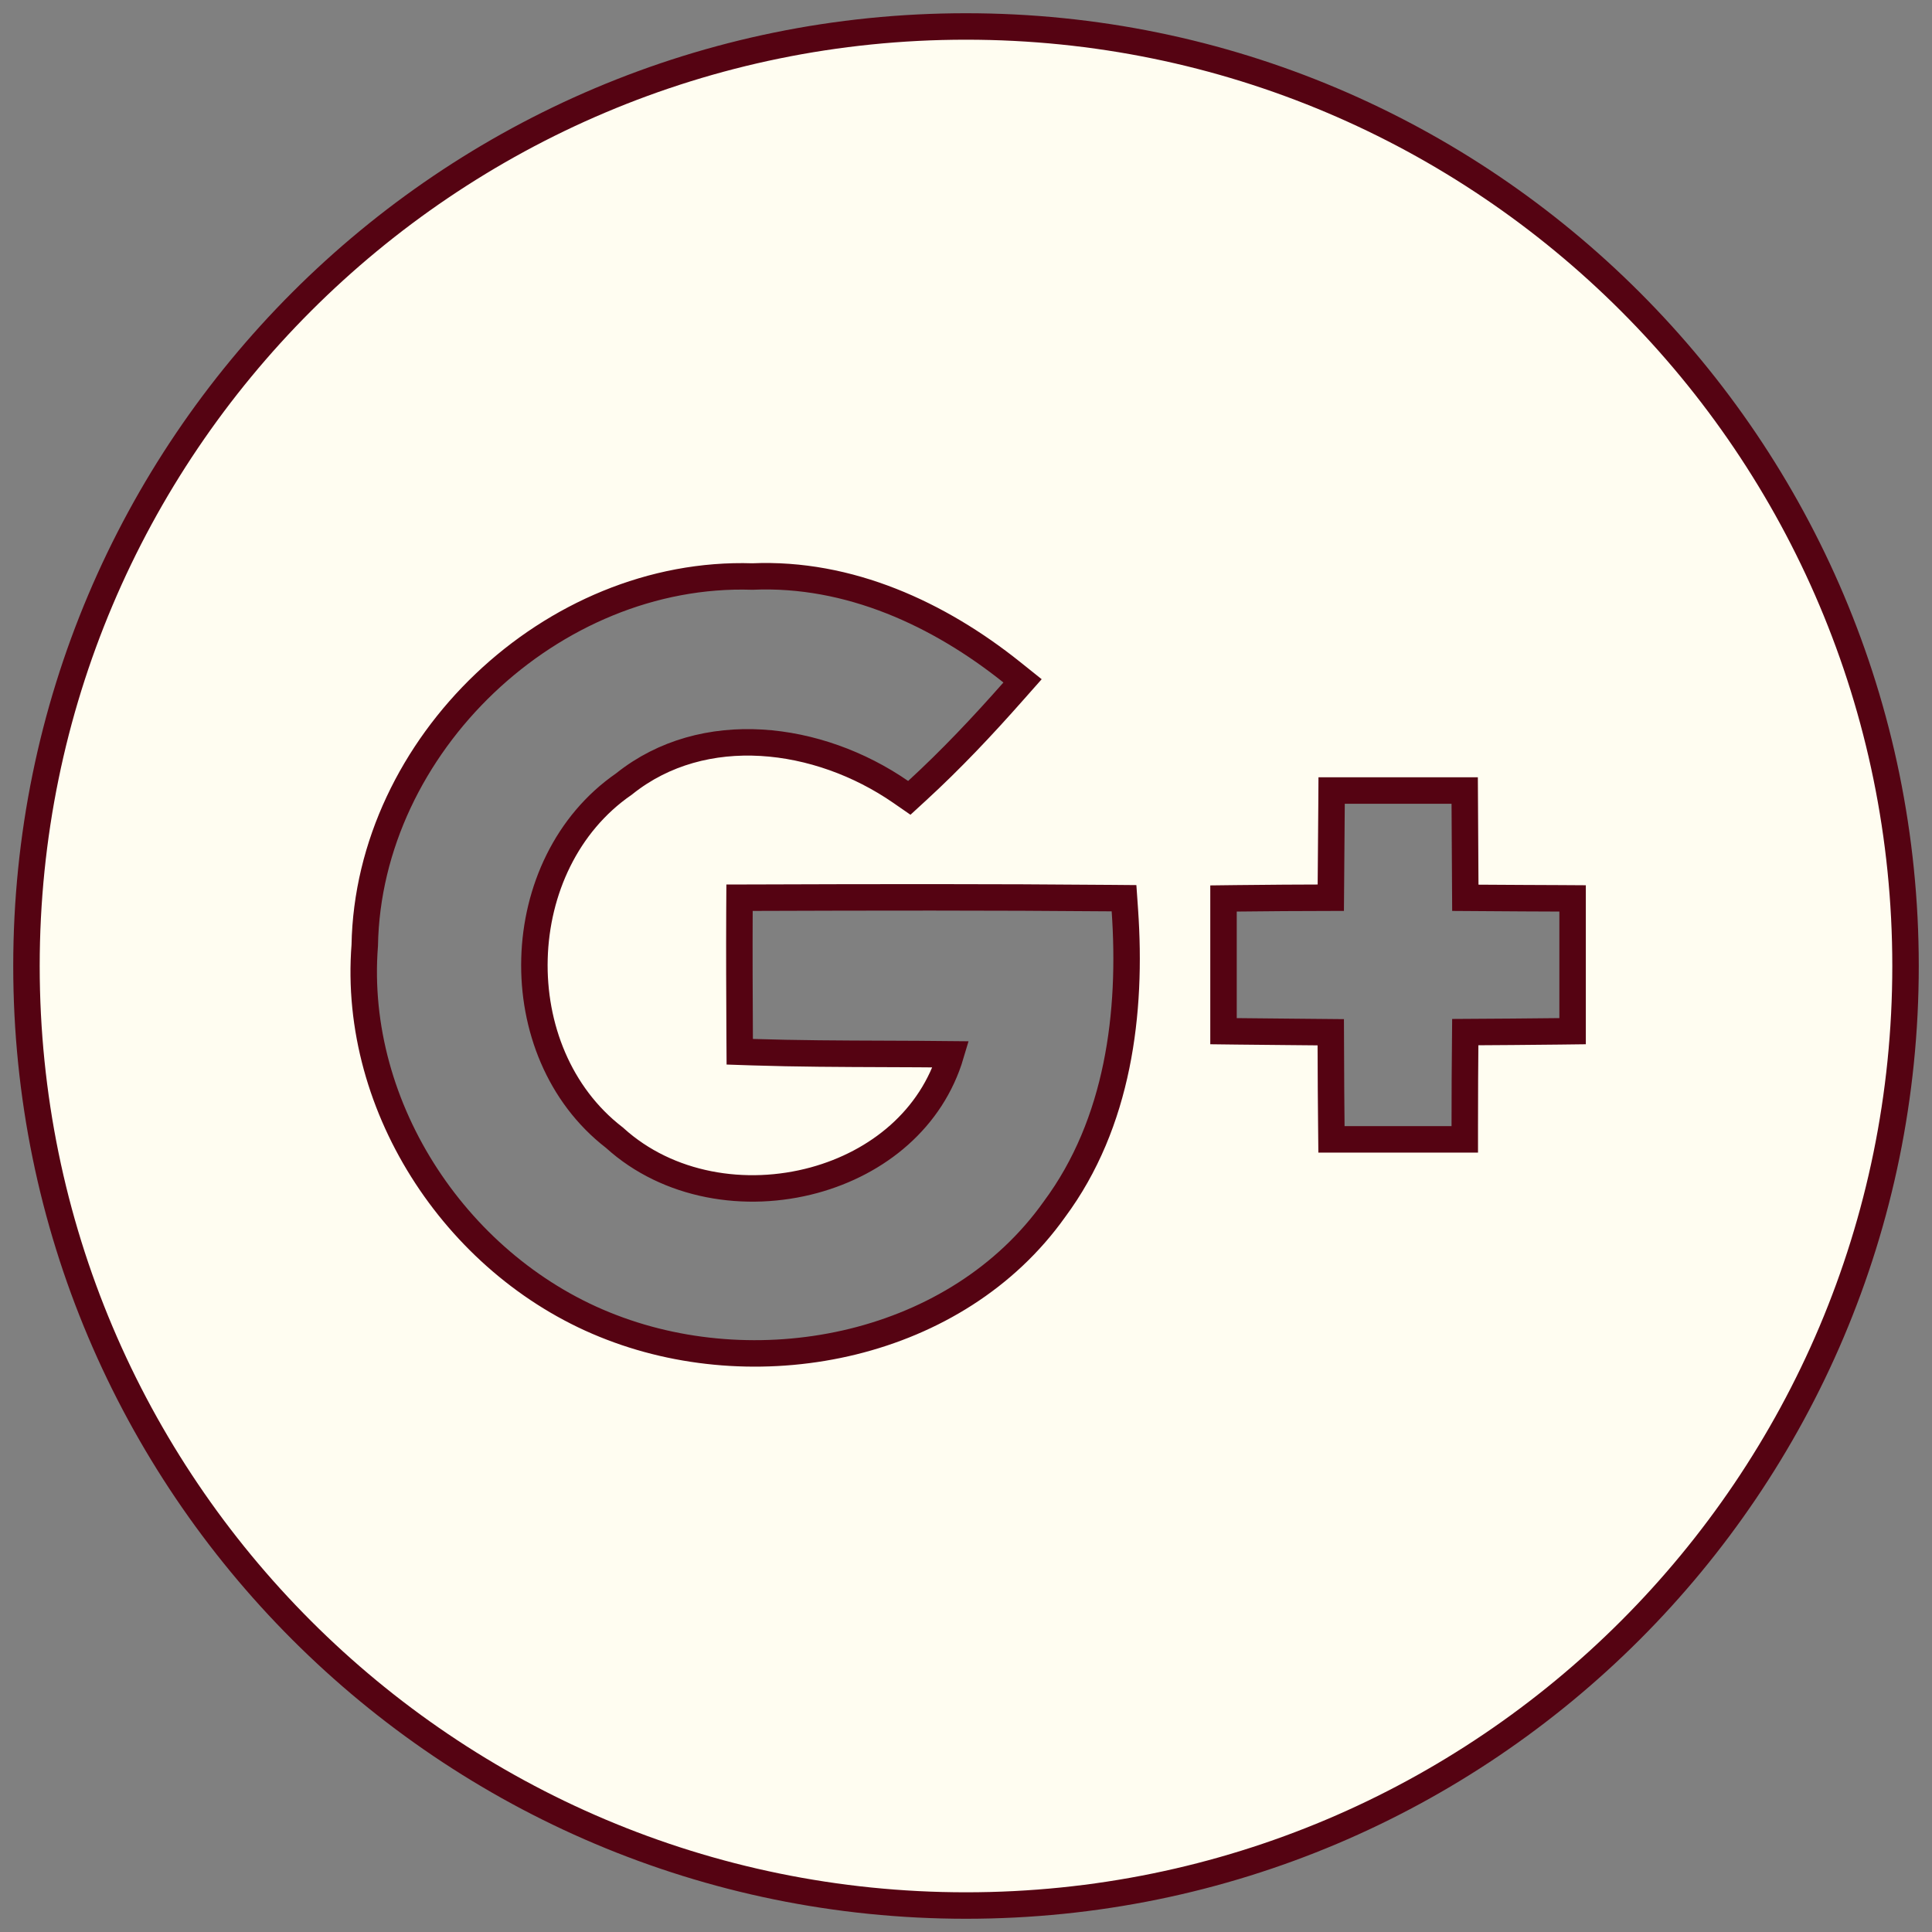 <svg width="73" height="73" viewBox="0 0 73 73" fill="none" xmlns="http://www.w3.org/2000/svg">
<rect x="0" y="0" width="73" height="73" fill="#808080" stroke="none"/>
<path d="M33.455 39.822C34.283 39.825 35.108 39.828 35.928 39.837C35.203 42.284 33.167 43.934 30.767 44.591C28.174 45.3 25.241 44.822 23.231 43L23.217 42.987L23.201 42.975C21.131 41.373 20.124 38.797 20.195 36.218C20.266 33.639 21.412 31.12 23.566 29.631L23.58 29.621L23.593 29.61C26.586 27.222 30.921 27.773 34.03 29.92L34.358 30.147L34.652 29.877C35.939 28.696 37.133 27.429 38.289 26.119L38.637 25.726L38.227 25.398C35.489 23.209 32.086 21.623 28.429 21.784C20.858 21.538 13.916 28.15 13.782 35.721C13.297 41.919 17.376 47.967 23.11 50.154C28.809 52.348 36.153 50.88 39.838 45.697C42.267 42.427 42.772 38.253 42.503 34.4L42.471 33.939L42.009 33.935C37.481 33.895 32.955 33.903 28.438 33.919L27.943 33.92L27.94 34.416C27.932 36.03 27.94 37.636 27.948 39.246L27.948 39.259L27.951 39.74L28.432 39.756C30.098 39.81 31.782 39.816 33.455 39.822ZM58.926 38.969L59.42 38.963V38.469V34.443V33.946L58.923 33.943C58.471 33.94 58.02 33.938 57.569 33.937C56.834 33.934 56.101 33.931 55.367 33.924L55.346 30.366L55.343 29.869H54.846H50.812H50.315L50.312 30.366C50.308 31.04 50.302 31.714 50.296 32.389V32.389C50.291 32.899 50.286 33.409 50.283 33.919C49.096 33.921 47.91 33.929 46.724 33.943L46.23 33.949V34.443V38.469V38.963L46.724 38.969C47.398 38.977 48.072 38.983 48.746 38.989L48.75 38.989C49.261 38.993 49.772 38.998 50.282 39.003C50.283 39.287 50.285 39.571 50.286 39.855C50.289 40.754 50.293 41.654 50.304 42.557L50.309 43.051H50.804H54.846H55.346V42.551C55.346 41.367 55.352 40.182 55.364 38.998C56.55 38.991 57.738 38.983 58.926 38.969ZM1 36.5C1 16.896 16.896 1 36.5 1C56.104 1 72 16.896 72 36.5C72 56.104 56.104 72 36.5 72C16.896 72 1 56.104 1 36.5Z" fill="#FFFDF1" stroke="#550312"/>
</svg>
